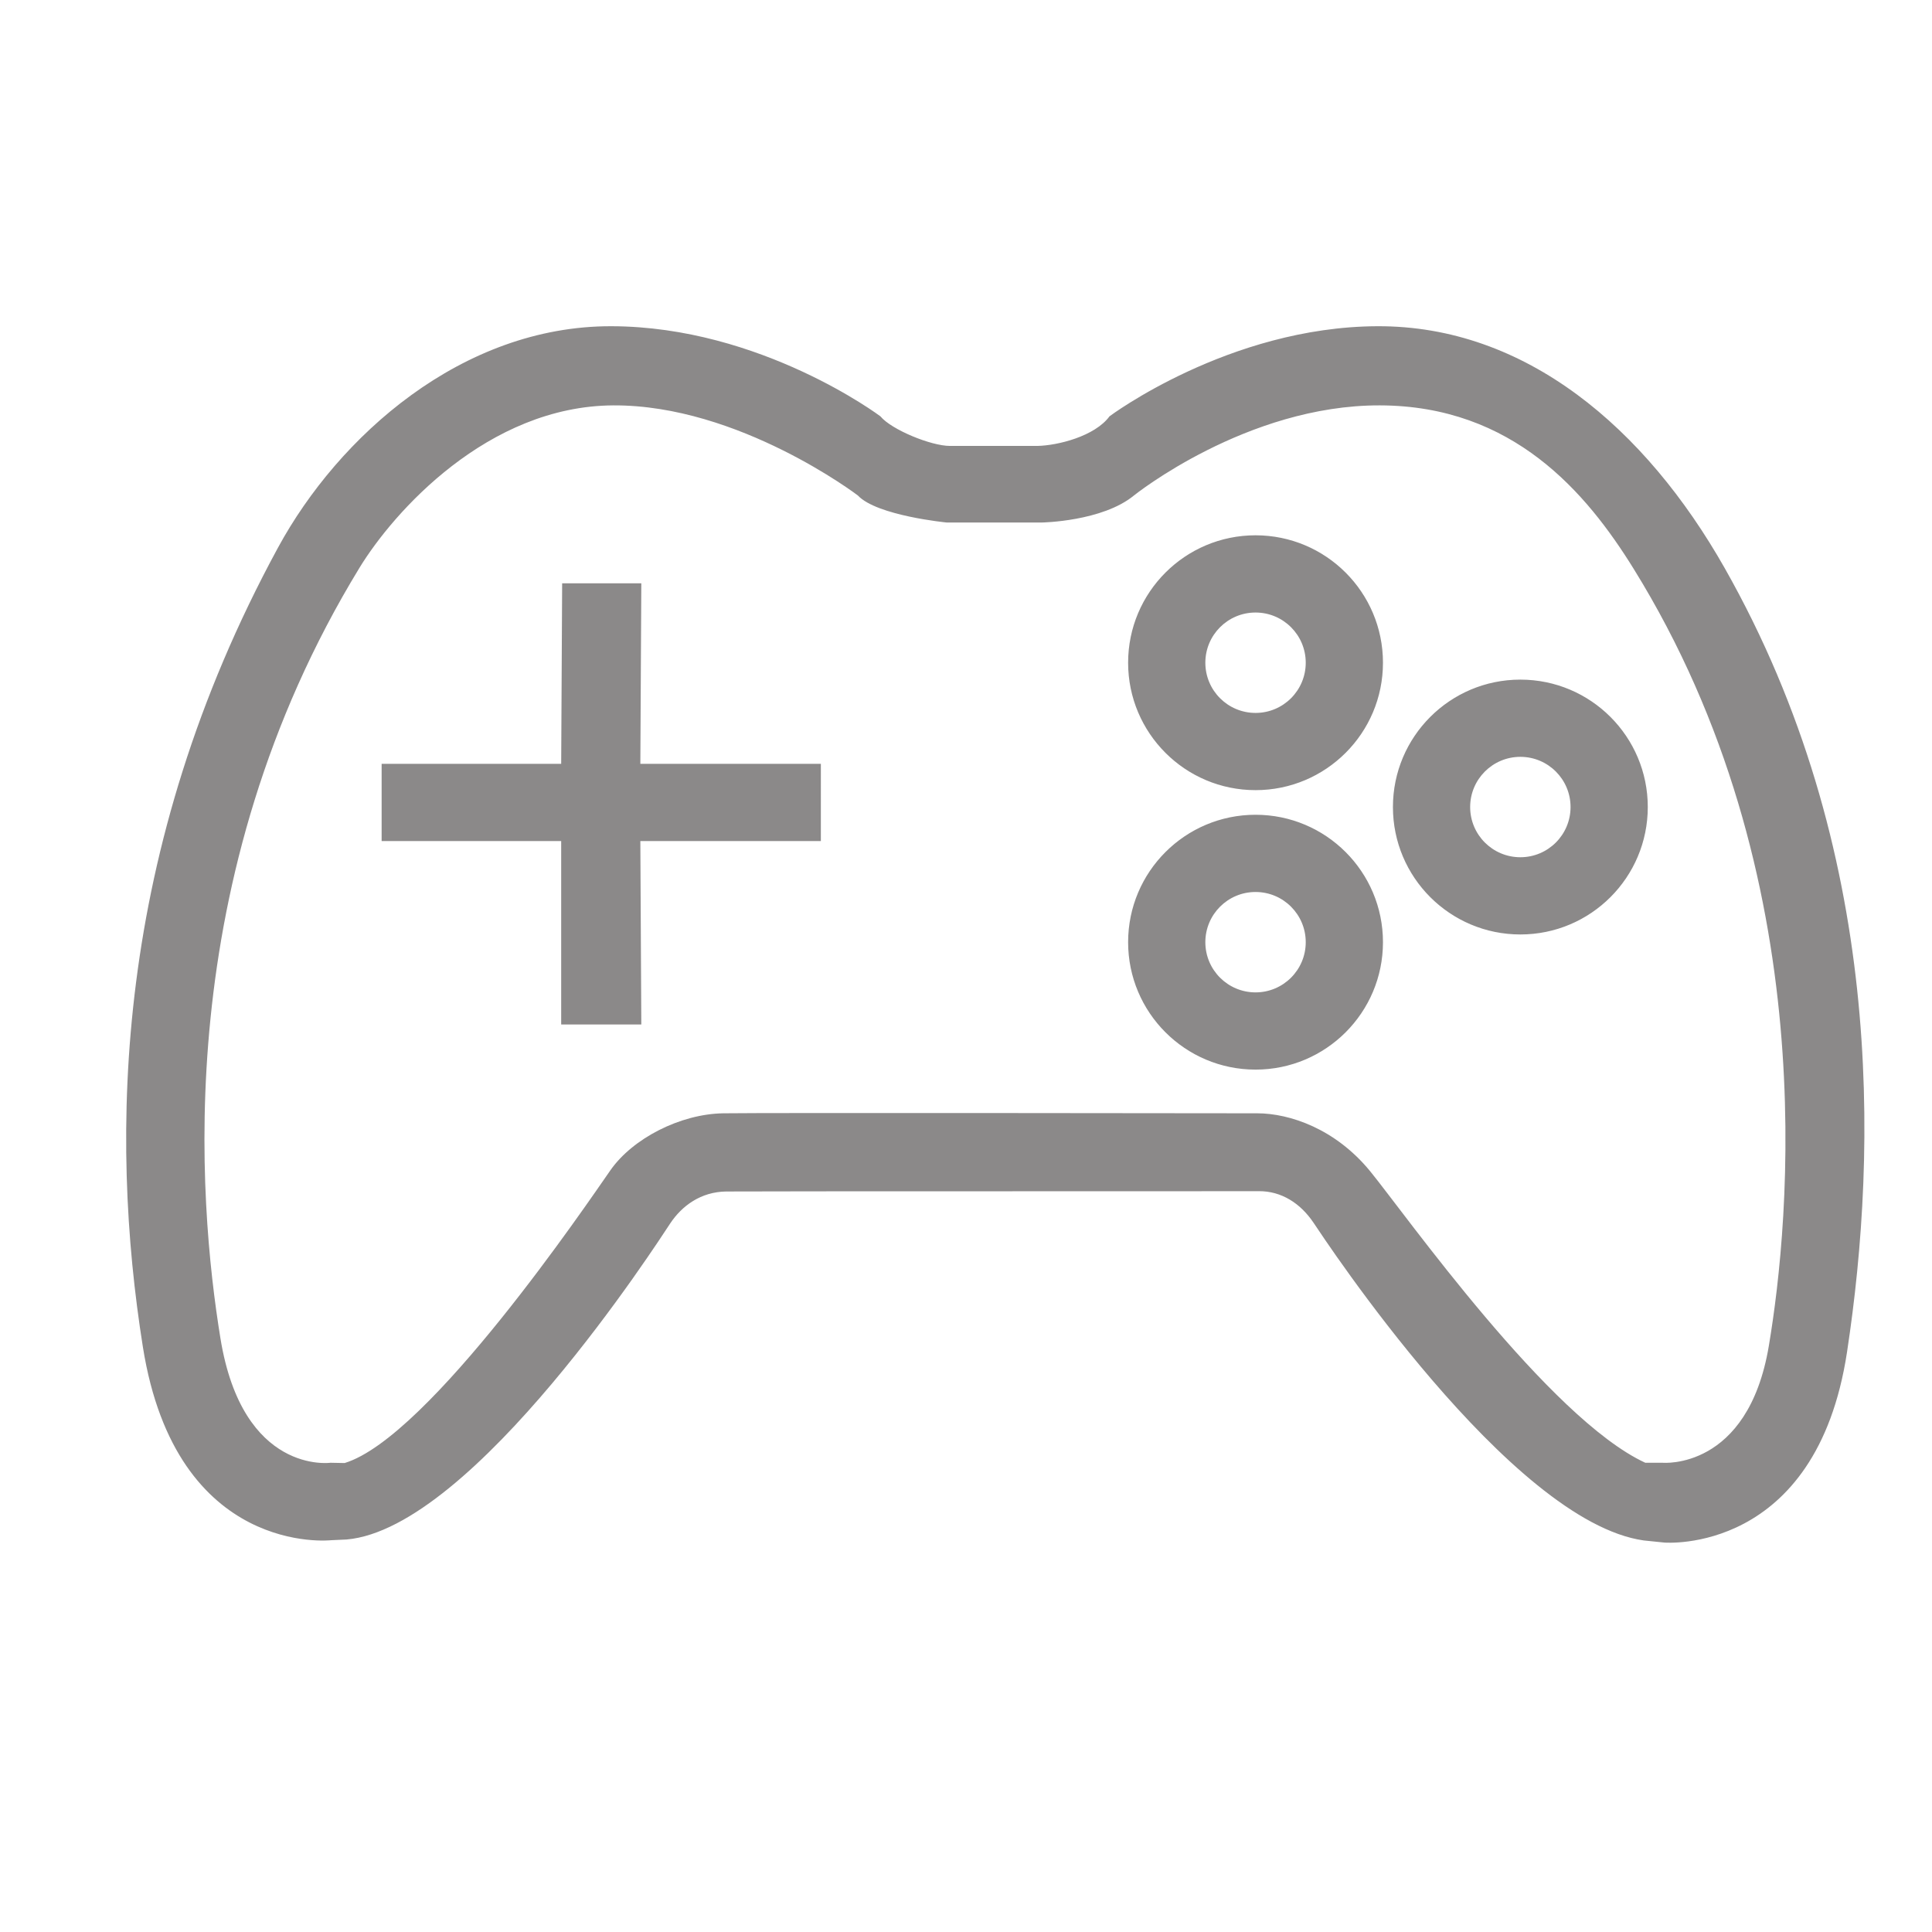 <?xml version="1.0" standalone="no"?><!DOCTYPE svg PUBLIC "-//W3C//DTD SVG 1.1//EN" "http://www.w3.org/Graphics/SVG/1.1/DTD/svg11.dtd"><svg t="1533294316908" class="icon" style="" viewBox="0 0 1024 1024" version="1.1" xmlns="http://www.w3.org/2000/svg" p-id="14714" xmlns:xlink="http://www.w3.org/1999/xlink" width="128" height="128"><defs><style type="text/css"></style></defs><path d="M324.046 172.904c79.305 0.171 142.58 47.755 142.58 47.755 5.969 7.163 26.947 15.69 36.839 15.69l46.39 0c10.702-0.213 30.403-5.074 38.204-15.69 0 0 63.274-47.413 141.898-47.755s142.127 53.991 184.195 128.254c84.252 148.721 81.185 307.671 64.81 415.461-16.374 107.79-96.873 100.967-96.873 100.967l-10.831-1.107c-70.864-9.977-169.318-159.861-175.07-168.419-6.993-10.404-17.14-16.8-28.993-16.714-12.962 0.093-268.79-0.001-282.263 0.17s-23.493 7.589-29.676 16.885-104.121 161.682-171.532 167.566l-8.314 0.384c0 0-81.948 9.082-99.686-102.459s-15.691-262.99 71.631-423.649C179.371 231.339 244.741 172.733 324.046 172.904zM325.068 214.86c-66.515 0.341-116.444 56.44-134.565 86.129-100.454 164.581-85.445 335.814-73.678 408.299s58.328 66.003 58.328 66.003l7.504 0.149c44.855-13.665 129.081-138.314 140.875-155.18 11.793-16.864 37.009-29.846 59.863-30.188 22.851-0.342 265.718-0.021 282.944 0 17.224 0.021 41.444 8.186 59.863 30.699 18.416 22.513 94.912 130.983 145.821 154.519l9.21 0c0 0 45.195 4.093 56.282-61.91 11.083-66.003 29.164-249.175-71.631-411.881-25.061-40.453-63.957-86.469-134.565-86.64-70.606-0.171-130.302 47.755-130.302 47.755-16.799 13.815-48.777 14.326-48.777 14.326l-50.484 0c0 0-37.009-3.582-47.072-14.326C454.687 262.613 391.583 214.518 325.068 214.86zM435.073 404.853l-95.679 0 0.512-95.679-41.956 0-0.512 95.679-95.167 0 0 40.932 95.167 0 0 97.214 42.467 0-0.512-97.214 95.679 0L435.073 404.853zM665.464 283.719c-37.302 0-67.539 30.238-67.539 67.538 0 37.3 30.238 67.538 67.539 67.538 37.3 0 67.537-30.239 67.537-67.538C733.001 313.956 702.763 283.719 665.464 283.719zM692.069 351.257c0 14.694-11.914 26.606-26.606 26.606-14.694 0-26.606-11.912-26.606-26.606 0-14.694 11.912-26.606 26.606-26.606C680.156 324.651 692.069 336.563 692.069 351.257zM805.82 360.21c-37.302 0-67.539 30.238-67.539 67.538 0 37.3 30.238 67.538 67.539 67.538 37.3 0 67.537-30.239 67.537-67.538C873.358 390.448 843.119 360.21 805.82 360.21zM832.425 427.748c0 14.694-11.914 26.606-26.606 26.606-14.694 0-26.606-11.912-26.606-26.606 0-14.694 11.912-26.606 26.606-26.606C820.513 401.142 832.425 413.054 832.425 427.748zM665.464 431.841c-37.302 0-67.539 30.238-67.539 67.538 0 37.3 30.238 67.538 67.539 67.538 37.3 0 67.537-30.239 67.537-67.538C733.001 462.079 702.763 431.841 665.464 431.841zM692.069 499.38c0 14.694-11.914 26.606-26.606 26.606-14.694 0-26.606-11.912-26.606-26.606 0-14.692 11.912-26.606 26.606-26.606C680.156 472.774 692.069 484.686 692.069 499.38z" p-id="14715" fill="#8B8989"></path></svg>